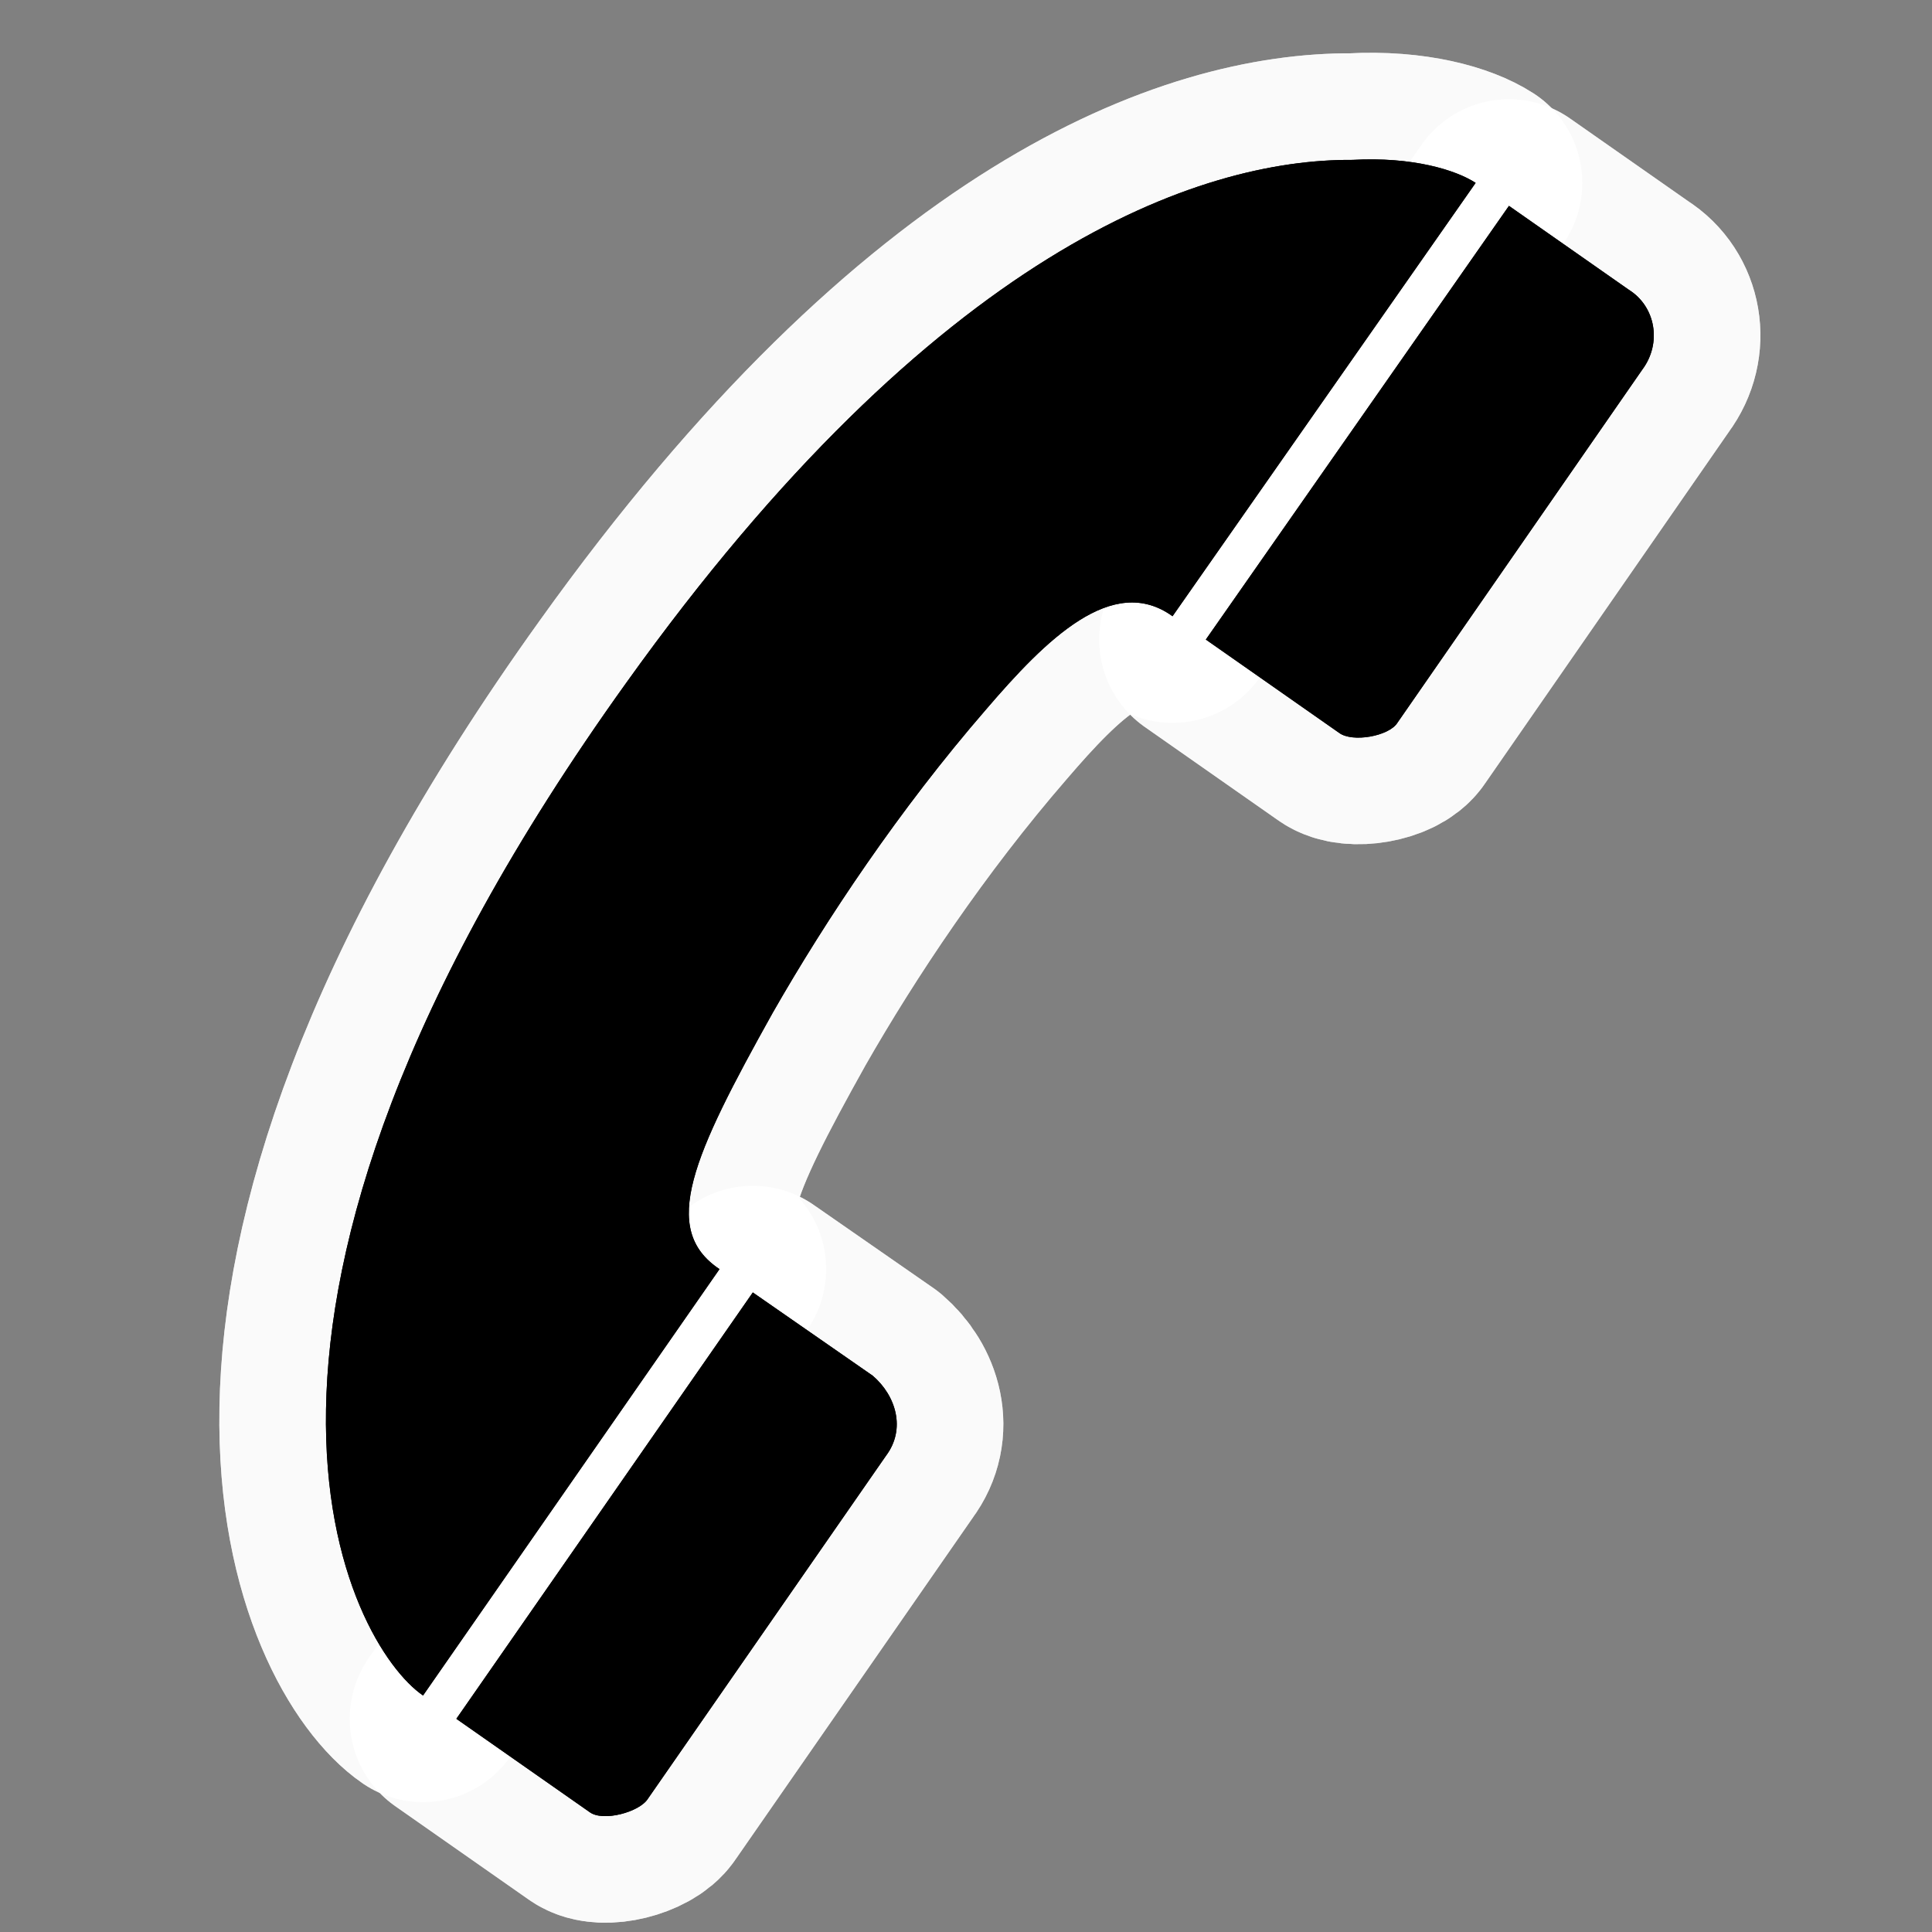 <?xml version="1.0" encoding="UTF-8" standalone="no"?>
<svg xmlns="http://www.w3.org/2000/svg" version="1.0" width="580" height="580">
 <rect width="100%" height="100%" fill="#808080" stroke="none"/>
 <path id="path4146" d="M 188,205 C 51,396 105,494 127,509 l 89,-128 c -18,-12 -8,-34 16,-77 16,-28 38,-61 64,-91 18,-21 38,-41 56,-28 L 443,54.9 C 437,51 424,47 406,48 360,47.7 281,75 188,205 Z" mix-blend-mode="normal" solid-color="#000000" opacity="0.8" color-interpolation-filters="linearRGB" filter-gaussianBlur-deviation="0" color="#000000" image-rendering="auto" color-rendering="auto" stroke-width="64" isolation="auto" color-interpolation="sRGB" solid-opacity="1" fill="none" stroke-linejoin="round" filter-blend-mode="normal" stroke="#ffffff" shape-rendering="auto"/>
 <path id="path4148" d="m 362,192 40,28 c 4,3 15,1 17.5,-3 L 493,111 c 6,-8 4,-19 -4,-24 L 453,61.8 Z" mix-blend-mode="normal" solid-color="#000000" opacity="0.8" color-interpolation-filters="linearRGB" filter-gaussianBlur-deviation="0" color="#000000" image-rendering="auto" color-rendering="auto" stroke-width="64" isolation="auto" color-interpolation="sRGB" solid-opacity="1" fill="none" stroke-linejoin="round" filter-blend-mode="normal" stroke="#ffffff" shape-rendering="auto"/>
 <path id="path4150" d="m 137,516 40,28 c 4,3 15,0 17.5,-4 L 266,437 c 6,-8 3,-18 -4,-24 l -36,-25 z" mix-blend-mode="normal" solid-color="#000000" opacity="0.8" color-interpolation-filters="linearRGB" filter-gaussianBlur-deviation="0" color="#000000" image-rendering="auto" color-rendering="auto" stroke-width="64" isolation="auto" color-interpolation="sRGB" solid-opacity="1" fill="none" stroke-linejoin="round" filter-blend-mode="normal" stroke="#ffffff" shape-rendering="auto"/>
 <path d="M 188,205 C 51,396 105,494 127,509 l 89,-128 c -18,-12 -8,-34 16,-77 16,-28 38,-61 64,-91 18,-21 38,-41 56,-28 L 443,54.9 C 437,51 424,47 406,48 360,47.7 281,75 188,205 Z" id="path4152" mix-blend-mode="normal" solid-color="#000000" opacity="0.8" color-interpolation-filters="linearRGB" filter-gaussianBlur-deviation="0" color="#000000" image-rendering="auto" color-rendering="auto" stroke-width="64" isolation="auto" color-interpolation="sRGB" solid-opacity="1" fill="none" stroke-linejoin="round" filter-blend-mode="normal" stroke="#ffffff" shape-rendering="auto"/>
 <path d="m 362,192 40,28 c 4,3 15,1 17.5,-3 L 493,111 c 6,-8 4,-19 -4,-24 L 453,61.8 Z" id="path4154" mix-blend-mode="normal" solid-color="#000000" opacity="0.8" color-interpolation-filters="linearRGB" filter-gaussianBlur-deviation="0" color="#000000" image-rendering="auto" color-rendering="auto" stroke-width="64" isolation="auto" color-interpolation="sRGB" solid-opacity="1" fill="none" stroke-linejoin="round" filter-blend-mode="normal" stroke="#ffffff" shape-rendering="auto"/>
 <path d="m 137,516 40,28 c 4,3 15,0 17.5,-4 L 266,437 c 6,-8 3,-18 -4,-24 l -36,-25 z" id="path4156" mix-blend-mode="normal" solid-color="#000000" opacity="0.8" color-interpolation-filters="linearRGB" filter-gaussianBlur-deviation="0" color="#000000" image-rendering="auto" color-rendering="auto" stroke-width="64" isolation="auto" color-interpolation="sRGB" solid-opacity="1" fill="none" stroke-linejoin="round" filter-blend-mode="normal" stroke="#ffffff" shape-rendering="auto"/>
 <path d="M 188,205 C 51,396 105,494 127,509 l 89,-128 c -18,-12 -8,-34 16,-77 16,-28 38,-61 64,-91 18,-21 38,-41 56,-28 L 443,54.9 C 437,51 424,47 406,48 360,47.7 281,75 188,205 Z" id="path4138"/>
 <path d="m 362,192 40,28 c 4,3 15,1 17.5,-3 L 493,111 c 6,-8 4,-19 -4,-24 L 453,61.8 Z" id="path4136"/>
 <path d="m 137,516 40,28 c 4,3 15,0 17.5,-4 L 266,437 c 6,-8 3,-18 -4,-24 l -36,-25 z" id="path1333"/>
 <path id="path4140" d="M 188,205 C 51,396 105,494 127,509 l 89,-128 c -18,-12 -8,-34 16,-77 16,-28 38,-61 64,-91 18,-21 38,-41 56,-28 L 443,54.9 C 437,51 424,47 406,48 360,47.7 281,75 188,205 Z"/>
 <path id="path4142" d="m 362,192 40,28 c 4,3 15,1 17.5,-3 L 493,111 c 6,-8 4,-19 -4,-24 L 453,61.8 Z"/>
 <path id="path4144" d="m 137,516 40,28 c 4,3 15,0 17.5,-4 L 266,437 c 6,-8 3,-18 -4,-24 l -36,-25 z"/>
</svg>
